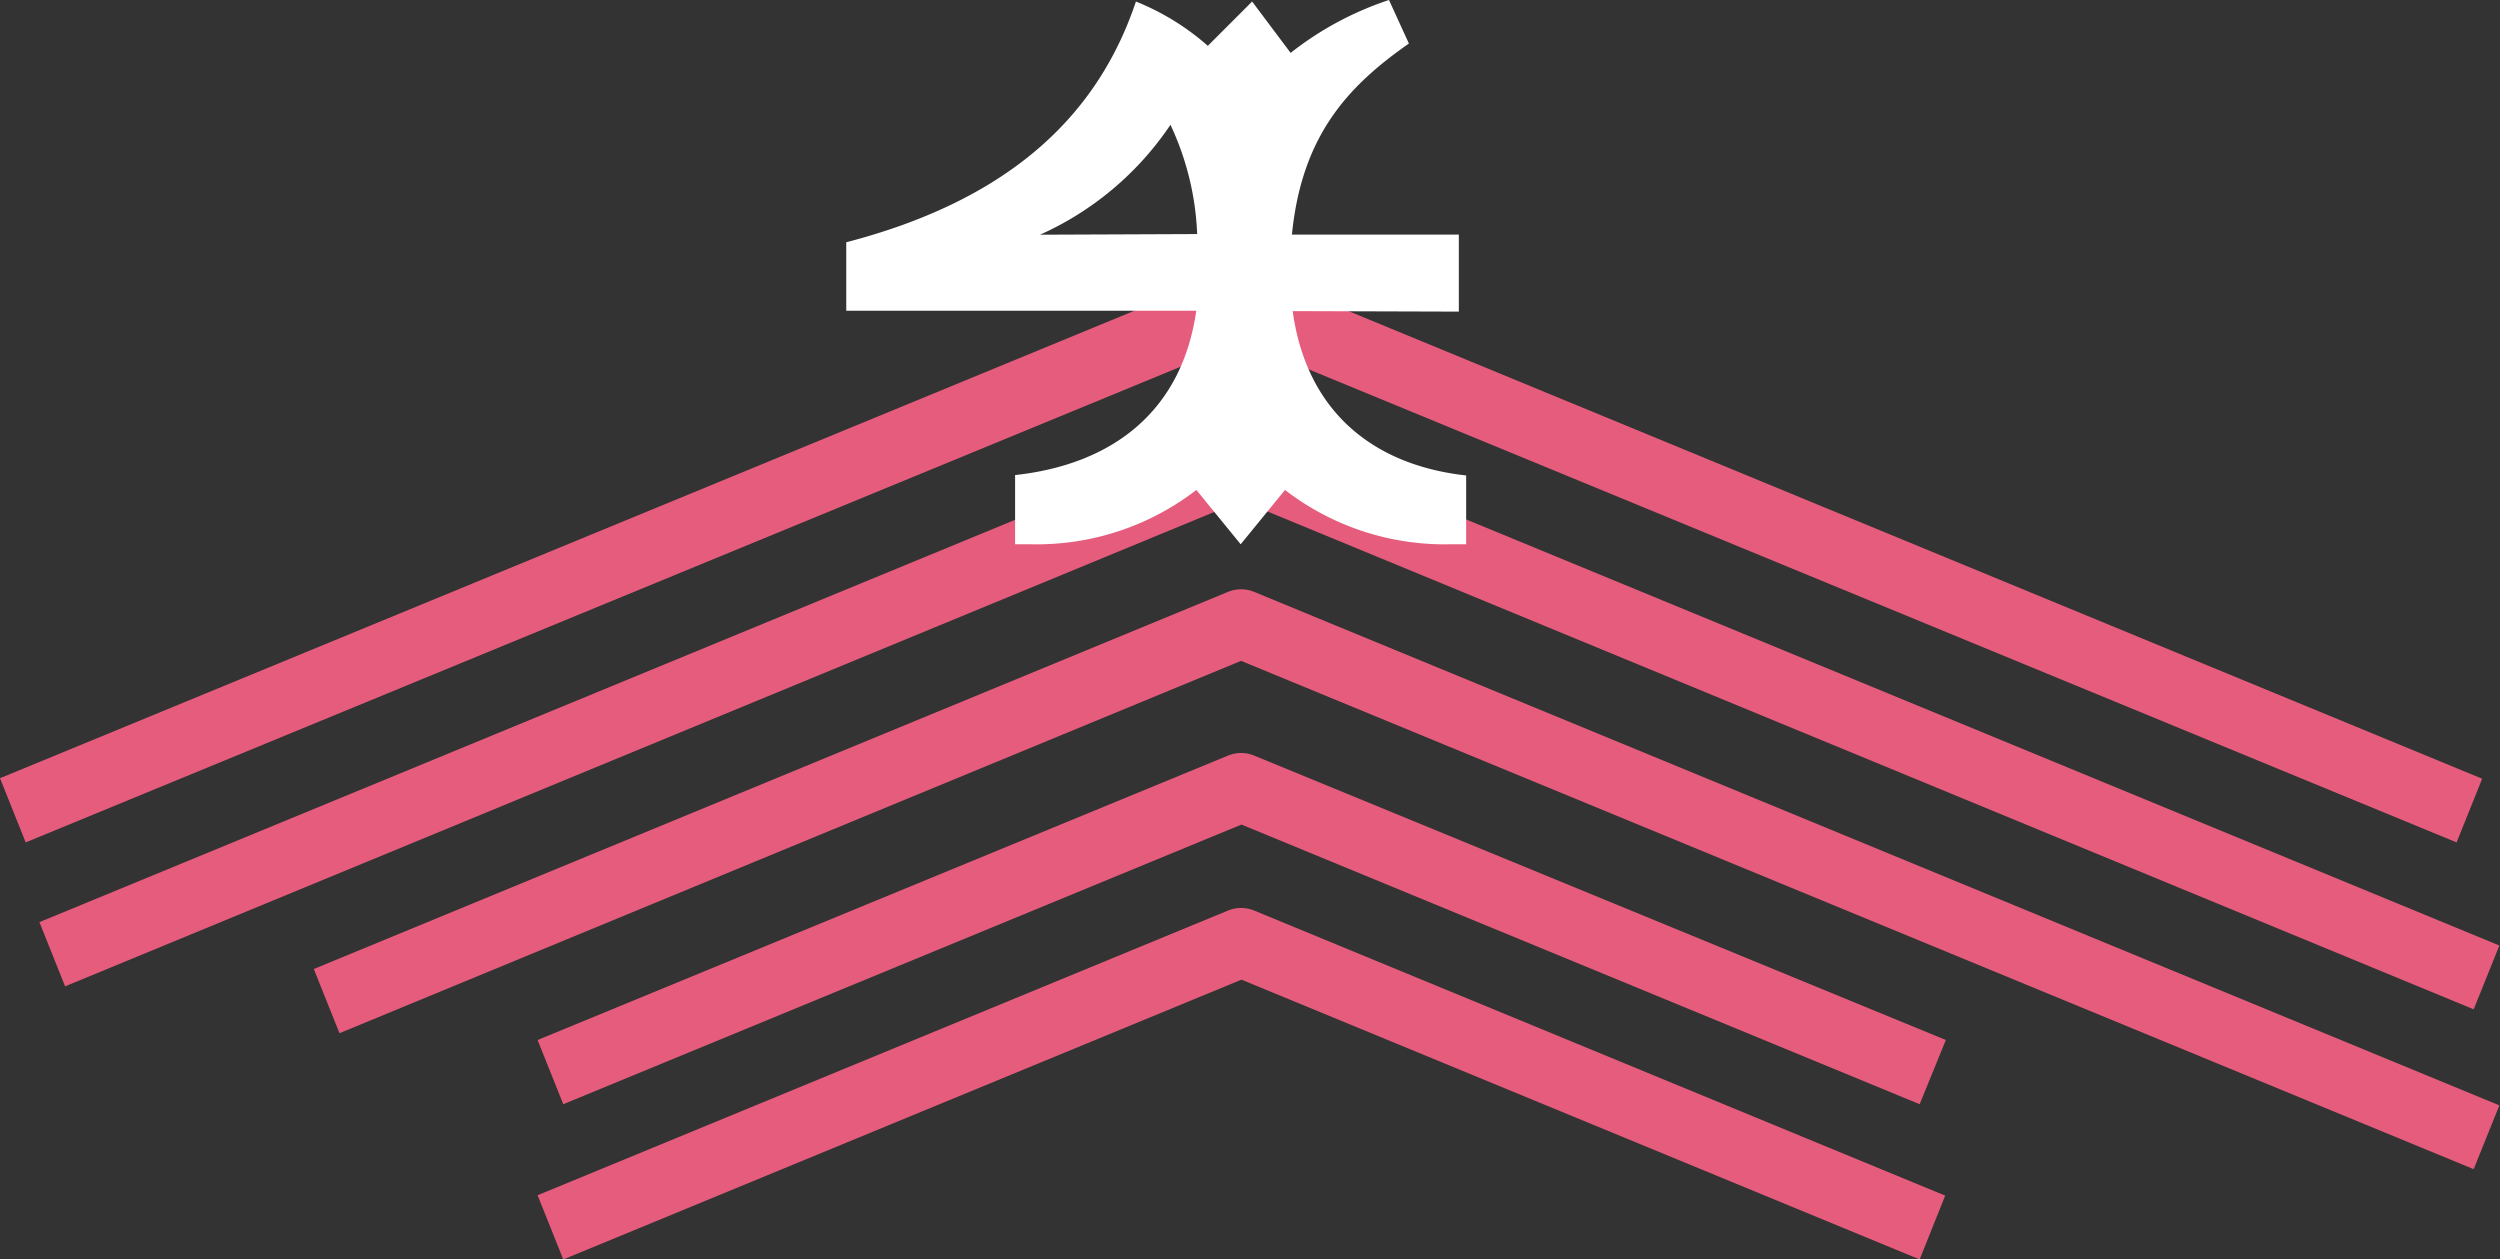 <svg xmlns="http://www.w3.org/2000/svg" viewBox="0 0 194.71 98.09"><rect x="0" y="0" width="194.71" height="98.09" fill="#333333" stroke="none"/><defs><style>.cls-1{fill:#e65c7d;}.cls-2{fill:#fff;}</style></defs><title>day4</title><g id="Layer_2" data-name="Layer 2"><g id="Layer_1-2" data-name="Layer 1"><path class="cls-1" d="M192.66,91.06l-96-39.59-70.22,29-2-5L95.66,46.09a2.68,2.68,0,0,1,2,0l97,40Z"/><path class="cls-1" d="M149.51,86,96.69,64.22,43.87,86l-2-5L95.66,58.84a2.68,2.68,0,0,1,2,0L151.55,81Z"/><path class="cls-1" d="M149.51,98.09,96.69,76.3,43.87,98.09l-2-5L95.66,70.91a2.68,2.68,0,0,1,2,0l53.84,22.21Z"/><path class="cls-1" d="M192.66,78.61,96.69,39,5.07,76.82l-2-5L95.66,33.64a2.68,2.68,0,0,1,2,0l97,40Z"/><path class="cls-1" d="M191.33,65.61l-94.64-39L2,65.61l-2-5L95.66,21.19a2.68,2.68,0,0,1,2,0l95.66,39.46Z"/><path class="cls-2" d="M100.68,24.23c1.07,7.8,6.25,12,13.51,12.8v5.36H113a20.38,20.38,0,0,1-12.92-4.23l-3.45,4.23-3.45-4.23a20.38,20.38,0,0,1-12.92,4.23H79.06V37c7.62-.83,13-5,14.11-12.8H65.91V18.87C78,15.72,85.32,9.53,88.47.12a19.33,19.33,0,0,1,5.6,3.45L97.52.12l3,4A25.06,25.06,0,0,1,108.18,0l1.55,3.39c-4.58,3.21-8.33,7-9.11,14.88h13v6Zm-7.44-6a22,22,0,0,0-2.08-8.51A24.12,24.12,0,0,1,81,18.28Z"/></g></g></svg>